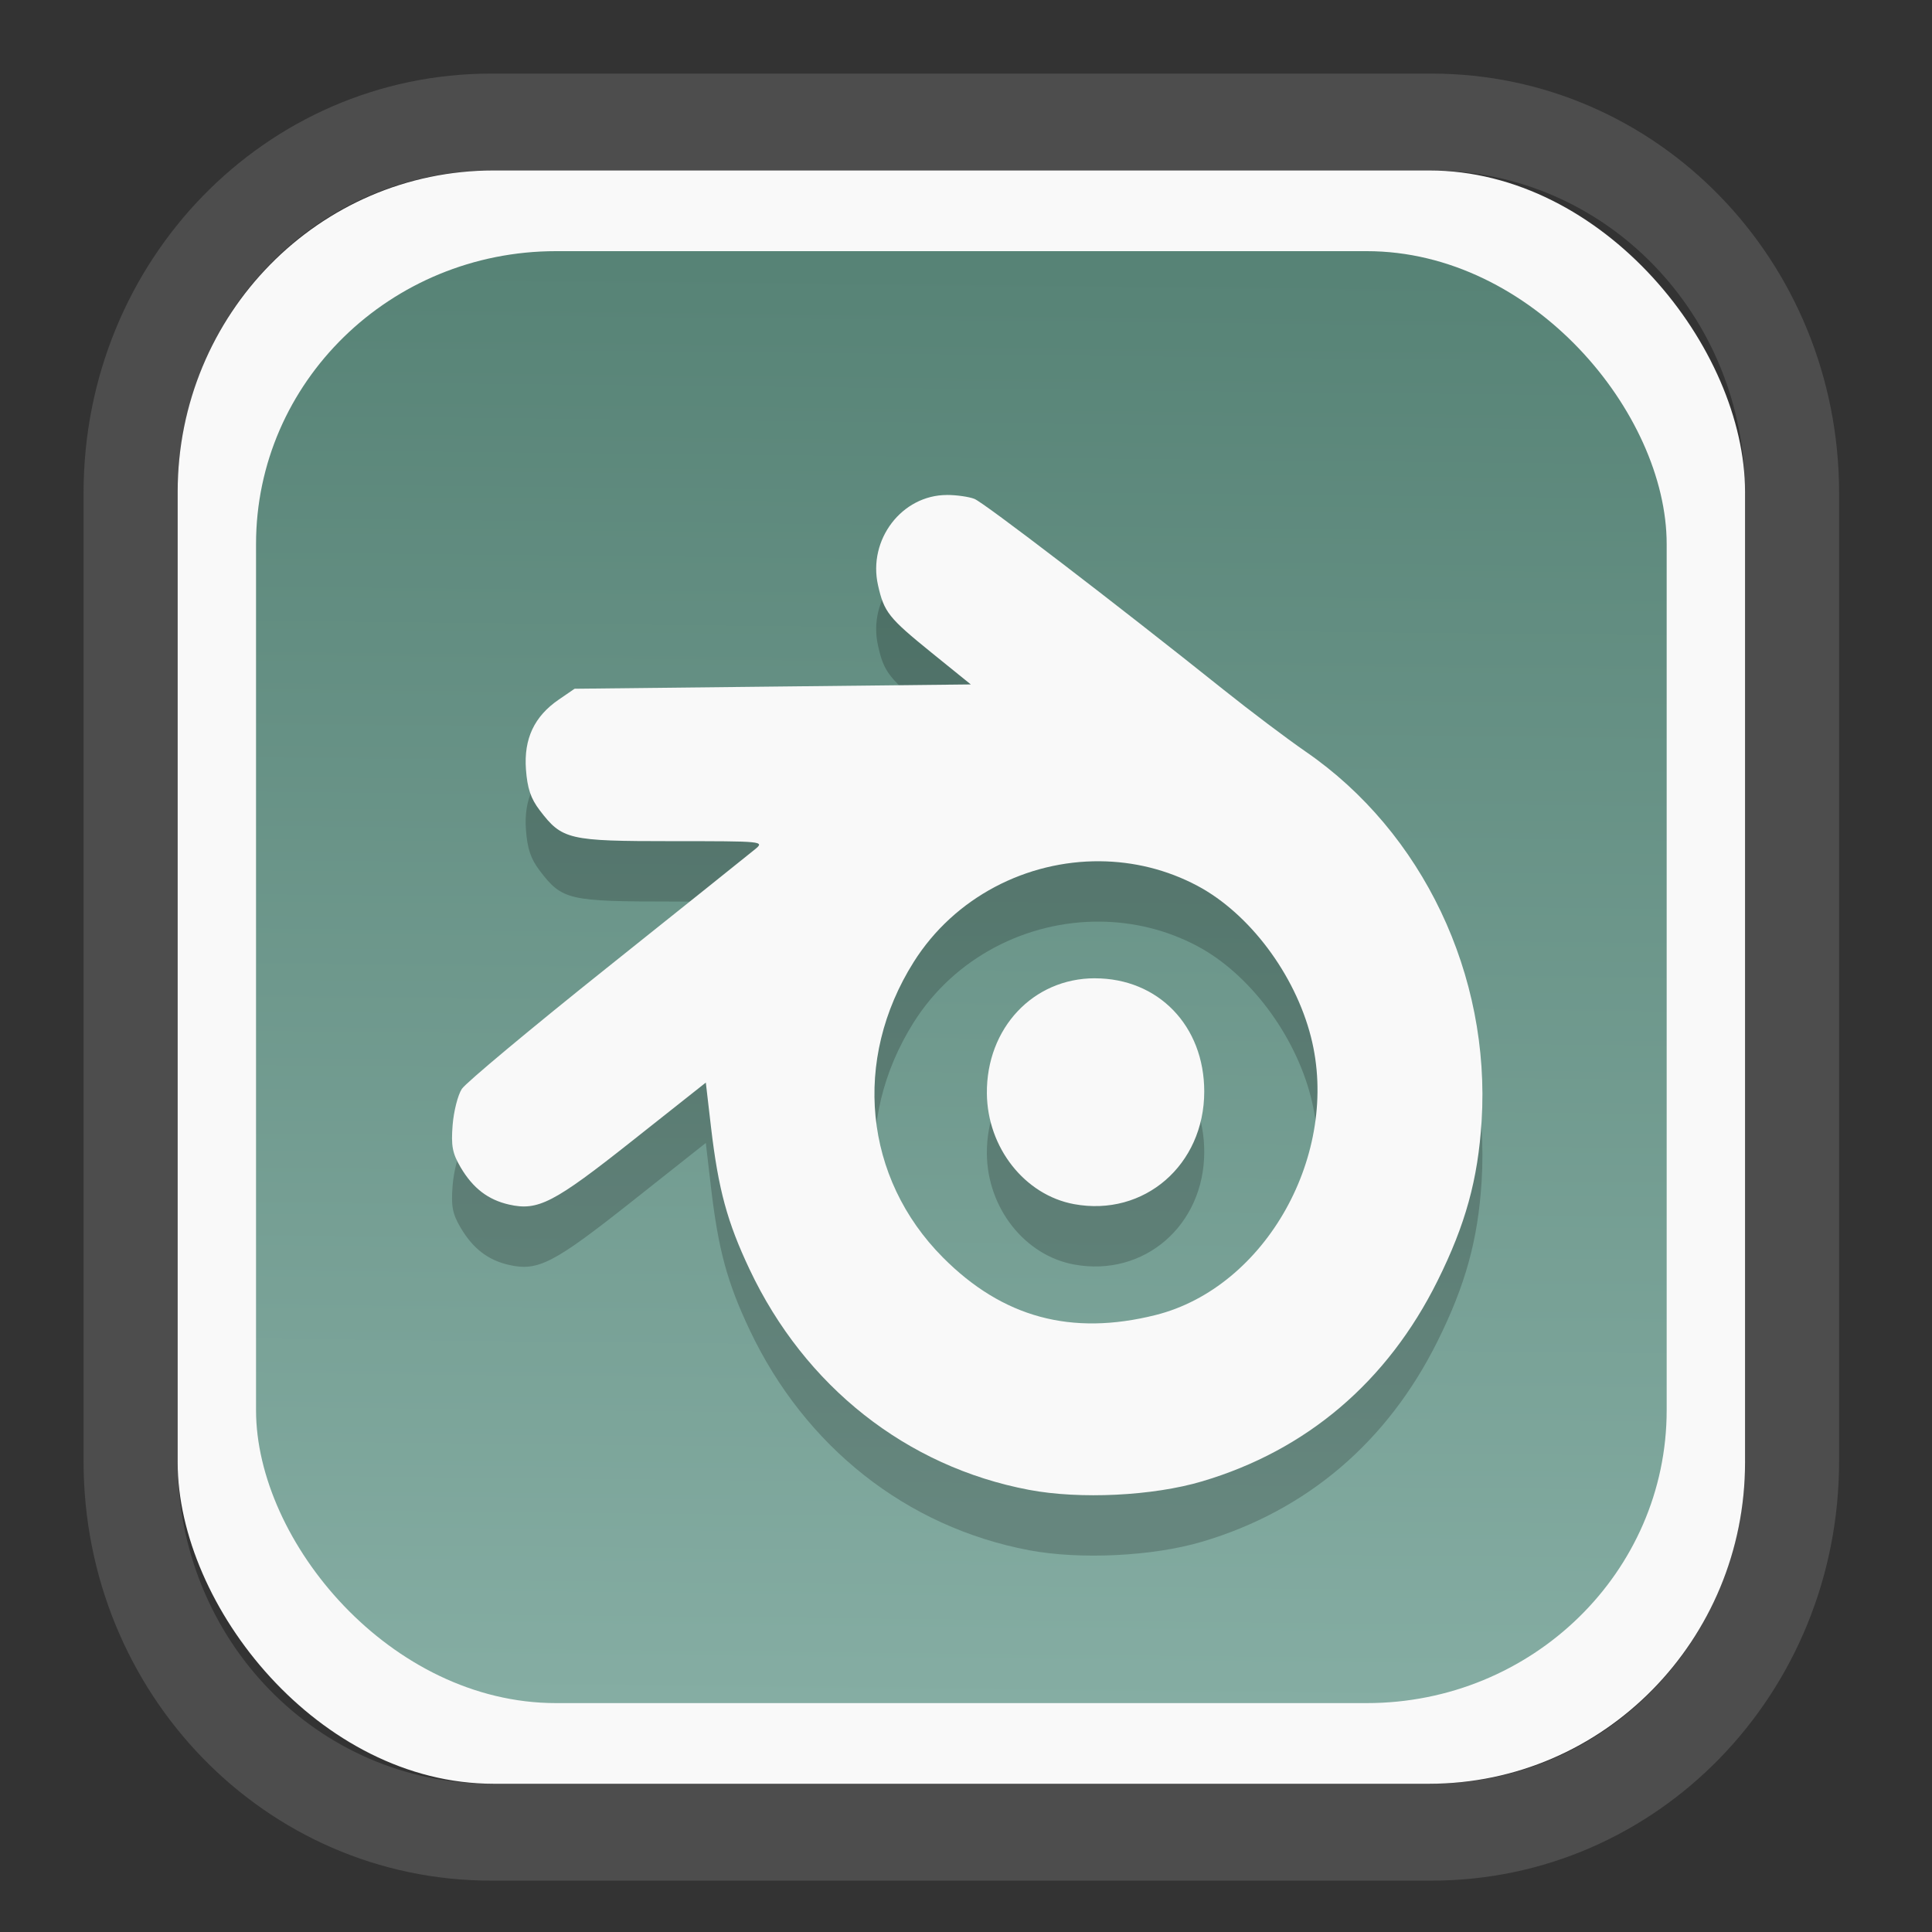 <?xml version="1.0" encoding="UTF-8" standalone="no"?>
<svg
   width="64"
   height="64"
   version="1.1"
   id="svg73"
   sodipodi:docname="system-software-install.svg"
   inkscape:version="1.3.2 (091e20ef0f, 2023-11-25)"
   xmlns:inkscape="http://www.inkscape.org/namespaces/inkscape"
   xmlns:sodipodi="http://sodipodi.sourceforge.net/DTD/sodipodi-0.dtd"
   xmlns:xlink="http://www.w3.org/1999/xlink"
   xmlns="http://www.w3.org/2000/svg"
   xmlns:svg="http://www.w3.org/2000/svg"
   xmlns:rdf="http://www.w3.org/1999/02/22-rdf-syntax-ns#"
   xmlns:cc="http://creativecommons.org/ns#"
   xmlns:dc="http://purl.org/dc/elements/1.1/">
  <rect width="100%" height="100%" fill="#333333" stroke="none"/>
  <sodipodi:namedview
     pagecolor="#f5f7fa"
     bordercolor="#666666"
     borderopacity="1"
     objecttolerance="10"
     gridtolerance="10"
     guidetolerance="10"
     inkscape:pageopacity="0"
     inkscape:pageshadow="2"
     inkscape:window-width="1377"
     inkscape:window-height="886"
     id="namedview75"
     showgrid="false"
     inkscape:zoom="6.2890624"
     inkscape:cx="33.868324"
     inkscape:cy="27.269566"
     inkscape:window-x="164"
     inkscape:window-y="111"
     inkscape:window-maximized="0"
     inkscape:current-layer="g877"
     inkscape:document-rotation="0"
     inkscape:pagecheckerboard="0"
     inkscape:showpageshadow="2"
     inkscape:deskcolor="#d1d1d1" />
  <defs
     id="defs29">
    <linearGradient
       id="linearGradient5"
       inkscape:collect="always">
      <stop
         style="stop-color:#578376;stop-opacity:1;"
         offset="0"
         id="stop5" />
      <stop
         style="stop-color:#85ada3;stop-opacity:1;"
         offset="1"
         id="stop6" />
    </linearGradient>
    <inkscape:path-effect
       effect="powerclip"
       id="path-effect1980"
       is_visible="true"
       lpeversion="1"
       inverse="true"
       flatten="false"
       hide_clip="false"
       message="Use fill-rule evenodd on &lt;b&gt;fill and stroke&lt;/b&gt; dialog if no flatten result after convert clip to paths." />
    <clipPath
       clipPathUnits="userSpaceOnUse"
       id="clipPath1976">
      <rect
         x="9.678"
         y="9.925"
         width="43.343"
         height="44.613"
         rx="8.669"
         ry="8.923"
         fill="url(#linearGradient862)"
         stroke-width="2.968"
         id="rect1978"
         style="display:none;fill:#333333;fill-opacity:1"
         d="m 18.347,9.925 h 26.005 c 4.803,0 8.669,3.98 8.669,8.923 v 26.767 c 0,4.943 -3.866,8.923 -8.669,8.923 h -26.005 c -4.803,0 -8.669,-3.98 -8.669,-8.923 V 18.848 c 0,-4.943 3.866,-8.923 8.669,-8.923 z" />
      <path
         id="lpe_path-effect1980"
         style="fill:#333333;fill-opacity:1"
         class="powerclip"
         d="M 2.076,2.246 H 60.624 V 62.217 H 2.076 Z M 18.347,9.925 c -4.803,0 -8.669,3.98 -8.669,8.923 v 26.767 c 0,4.943 3.866,8.923 8.669,8.923 h 26.005 c 4.803,0 8.669,-3.98 8.669,-8.923 V 18.848 c 0,-4.943 -3.866,-8.923 -8.669,-8.923 z" />
    </clipPath>
    <linearGradient
       inkscape:collect="always"
       xlink:href="#linearGradient5"
       id="linearGradient6"
       x1="33.786"
       y1="12.971"
       x2="33.376"
       y2="52.289"
       gradientUnits="userSpaceOnUse"
       gradientTransform="matrix(1.1,0,0,1.1,-3.185,-3.234)" />
    <linearGradient
       id="d"
       y1="1050.34"
       y2="1038.36"
       gradientUnits="userSpaceOnUse"
       x2="0"
       gradientTransform="matrix(-2.577,0,0,2.581,52,-2661.74)">
      <stop
         stop-color="#c61423"
         id="stop7" />
      <stop
         offset="1"
         stop-color="#dc2b41"
         id="stop8" />
    </linearGradient>
  </defs>
  <g
     id="g877"
     transform="matrix(1.1,0,0,1.1,-3.185,-3.207)">
    <path
       d="m 18.347,7.246 c -6.244,0 -11.271,5.174 -11.271,11.602 v 26.767 c 0,6.427 5.027,11.602 11.271,11.602 h 26.005 c 6.244,0 11.271,-5.174 11.271,-11.602 V 18.848 c 0,-6.427 -5.027,-11.602 -11.271,-11.602 z"
       fill="url(#linearGradient910)"
       stroke-width="3.324"
       id="path33"
       style="fill:#4d4d4d;fill-opacity:1"
       clip-path="url(#clipPath1976)"
       inkscape:path-effect="#path-effect1980"
       inkscape:original-d="m 18.347203,7.2464043 c -6.244452,0 -11.2714308,5.1741617 -11.2714308,11.6016437 v 26.767119 c 0,6.427394 5.0268918,11.601644 11.2714308,11.601644 h 26.005262 c 6.244452,0 11.271431,-5.174161 11.271431,-11.601644 V 18.848048 c 0,-6.427393 -5.026893,-11.6016437 -11.271431,-11.6016437 z"
       transform="matrix(1.089,0,0,1.089,-2.294,-2.759)" />
    <rect
       x="8.246"
       y="8.049"
       width="47.201"
       height="48.584"
       rx="9.512"
       ry="9.678"
       fill="url(#linearGradient862)"
       stroke-width="3.232"
       id="rect35-7"
       style="opacity:1;fill:#f9f9f9;fill-opacity:1" />
    <rect
       x="10.606"
       y="10.479"
       width="42.481"
       height="43.725"
       rx="9.034"
       ry="8.82"
       fill="url(#linearGradient862)"
       stroke-width="2.909"
       id="rect35-7-3"
       style="fill:url(#linearGradient6)" />
    <path
       id="path12-0"
       style="fill:#000000;fill-opacity:1;stroke:none;stroke-width:0.98;stroke-dasharray:none;stroke-dashoffset:2.2;stroke-opacity:0.3;opacity:0.2"
       d="m 31.413,19.64 c -1.357,0 -2.384,1.343 -2.077,2.714 0.183,0.817 0.318,0.986 1.623,2.043 l 1.172,0.948 -5.967,0.065 -5.965,0.065 -0.477,0.327 c -0.737,0.505 -1.054,1.179 -0.988,2.098 0.042,0.574 0.144,0.879 0.415,1.235 0.676,0.887 0.865,0.93 3.991,0.93 2.757,0 2.788,0.002 2.49,0.247 -0.166,0.136 -2.17,1.741 -4.454,3.564 -2.285,1.824 -4.252,3.466 -4.372,3.649 -0.12,0.183 -0.245,0.674 -0.278,1.091 -0.049,0.625 -0.007,0.849 0.241,1.271 0.37,0.628 0.826,0.979 1.459,1.122 0.872,0.197 1.344,-0.047 3.695,-1.909 l 2.23,-1.765 0.157,1.348 c 0.22,1.872 0.488,2.855 1.162,4.28 1.665,3.523 4.727,5.94 8.413,6.637 1.537,0.291 3.734,0.183 5.211,-0.255 3.155,-0.935 5.584,-3.004 7.092,-6.038 0.842,-1.693 1.218,-3.056 1.328,-4.812 0.275,-4.397 -1.773,-8.7 -5.297,-11.126 -0.562,-0.387 -1.67,-1.223 -2.464,-1.857 -3.277,-2.619 -7.232,-5.647 -7.515,-5.756 -0.167,-0.064 -0.54,-0.117 -0.827,-0.117 z m 4.613,11.03 c 1.001,0.009 2.007,0.248 2.933,0.741 1.561,0.832 2.933,2.659 3.415,4.548 0.897,3.512 -1.356,7.545 -4.68,8.377 -2.538,0.635 -4.604,0.075 -6.403,-1.734 -2.381,-2.394 -2.734,-5.952 -0.881,-8.896 1.236,-1.963 3.414,-3.057 5.616,-3.036 z m -0.157,3.524 c -1.861,0 -3.271,1.504 -3.254,3.467 0.014,1.631 1.139,3.061 2.626,3.335 2.109,0.388 3.92,-1.179 3.92,-3.392 0,-1.977 -1.383,-3.409 -3.293,-3.409 z" />
    <path
       id="path12"
       style="fill:#f9f9f9;fill-opacity:1;stroke:none;stroke-width:0.98;stroke-dasharray:none;stroke-dashoffset:2.2;stroke-opacity:0.3"
       d="m 31.413,17.822 c -1.357,0 -2.384,1.343 -2.077,2.714 0.183,0.817 0.318,0.986 1.623,2.043 l 1.172,0.948 -5.967,0.065 -5.965,0.065 -0.477,0.327 c -0.737,0.505 -1.054,1.179 -0.988,2.098 0.042,0.574 0.144,0.879 0.415,1.235 0.676,0.887 0.865,0.93 3.991,0.93 2.757,0 2.788,0.002 2.49,0.247 -0.166,0.136 -2.17,1.741 -4.454,3.564 -2.285,1.824 -4.252,3.466 -4.372,3.649 -0.12,0.183 -0.245,0.674 -0.278,1.091 -0.049,0.625 -0.007,0.849 0.241,1.271 0.37,0.628 0.826,0.979 1.459,1.122 0.872,0.197 1.344,-0.047 3.695,-1.909 l 2.23,-1.765 0.157,1.348 c 0.22,1.872 0.488,2.855 1.162,4.28 1.665,3.523 4.727,5.94 8.413,6.637 1.537,0.291 3.734,0.183 5.211,-0.255 3.155,-0.935 5.584,-3.004 7.092,-6.038 0.842,-1.693 1.218,-3.056 1.328,-4.812 0.275,-4.397 -1.773,-8.7 -5.297,-11.126 -0.562,-0.387 -1.67,-1.223 -2.464,-1.857 -3.277,-2.619 -7.232,-5.647 -7.515,-5.756 -0.167,-0.064 -0.54,-0.117 -0.827,-0.117 z m 4.613,11.03 c 1.001,0.009 2.007,0.248 2.933,0.741 1.561,0.832 2.933,2.659 3.415,4.548 0.897,3.512 -1.356,7.545 -4.68,8.377 -2.538,0.635 -4.604,0.075 -6.403,-1.734 -2.381,-2.394 -2.734,-5.952 -0.881,-8.896 1.236,-1.963 3.414,-3.057 5.616,-3.036 z m -0.157,3.524 c -1.861,0 -3.271,1.504 -3.254,3.467 0.014,1.631 1.139,3.061 2.626,3.335 2.109,0.388 3.92,-1.179 3.92,-3.392 0,-1.977 -1.383,-3.409 -3.293,-3.409 z" />
    <path
       style="fill:#f5f7fa;stroke-width:0.204;fill-opacity:1"
       d=""
       id="path3" />
  </g>
</svg>
